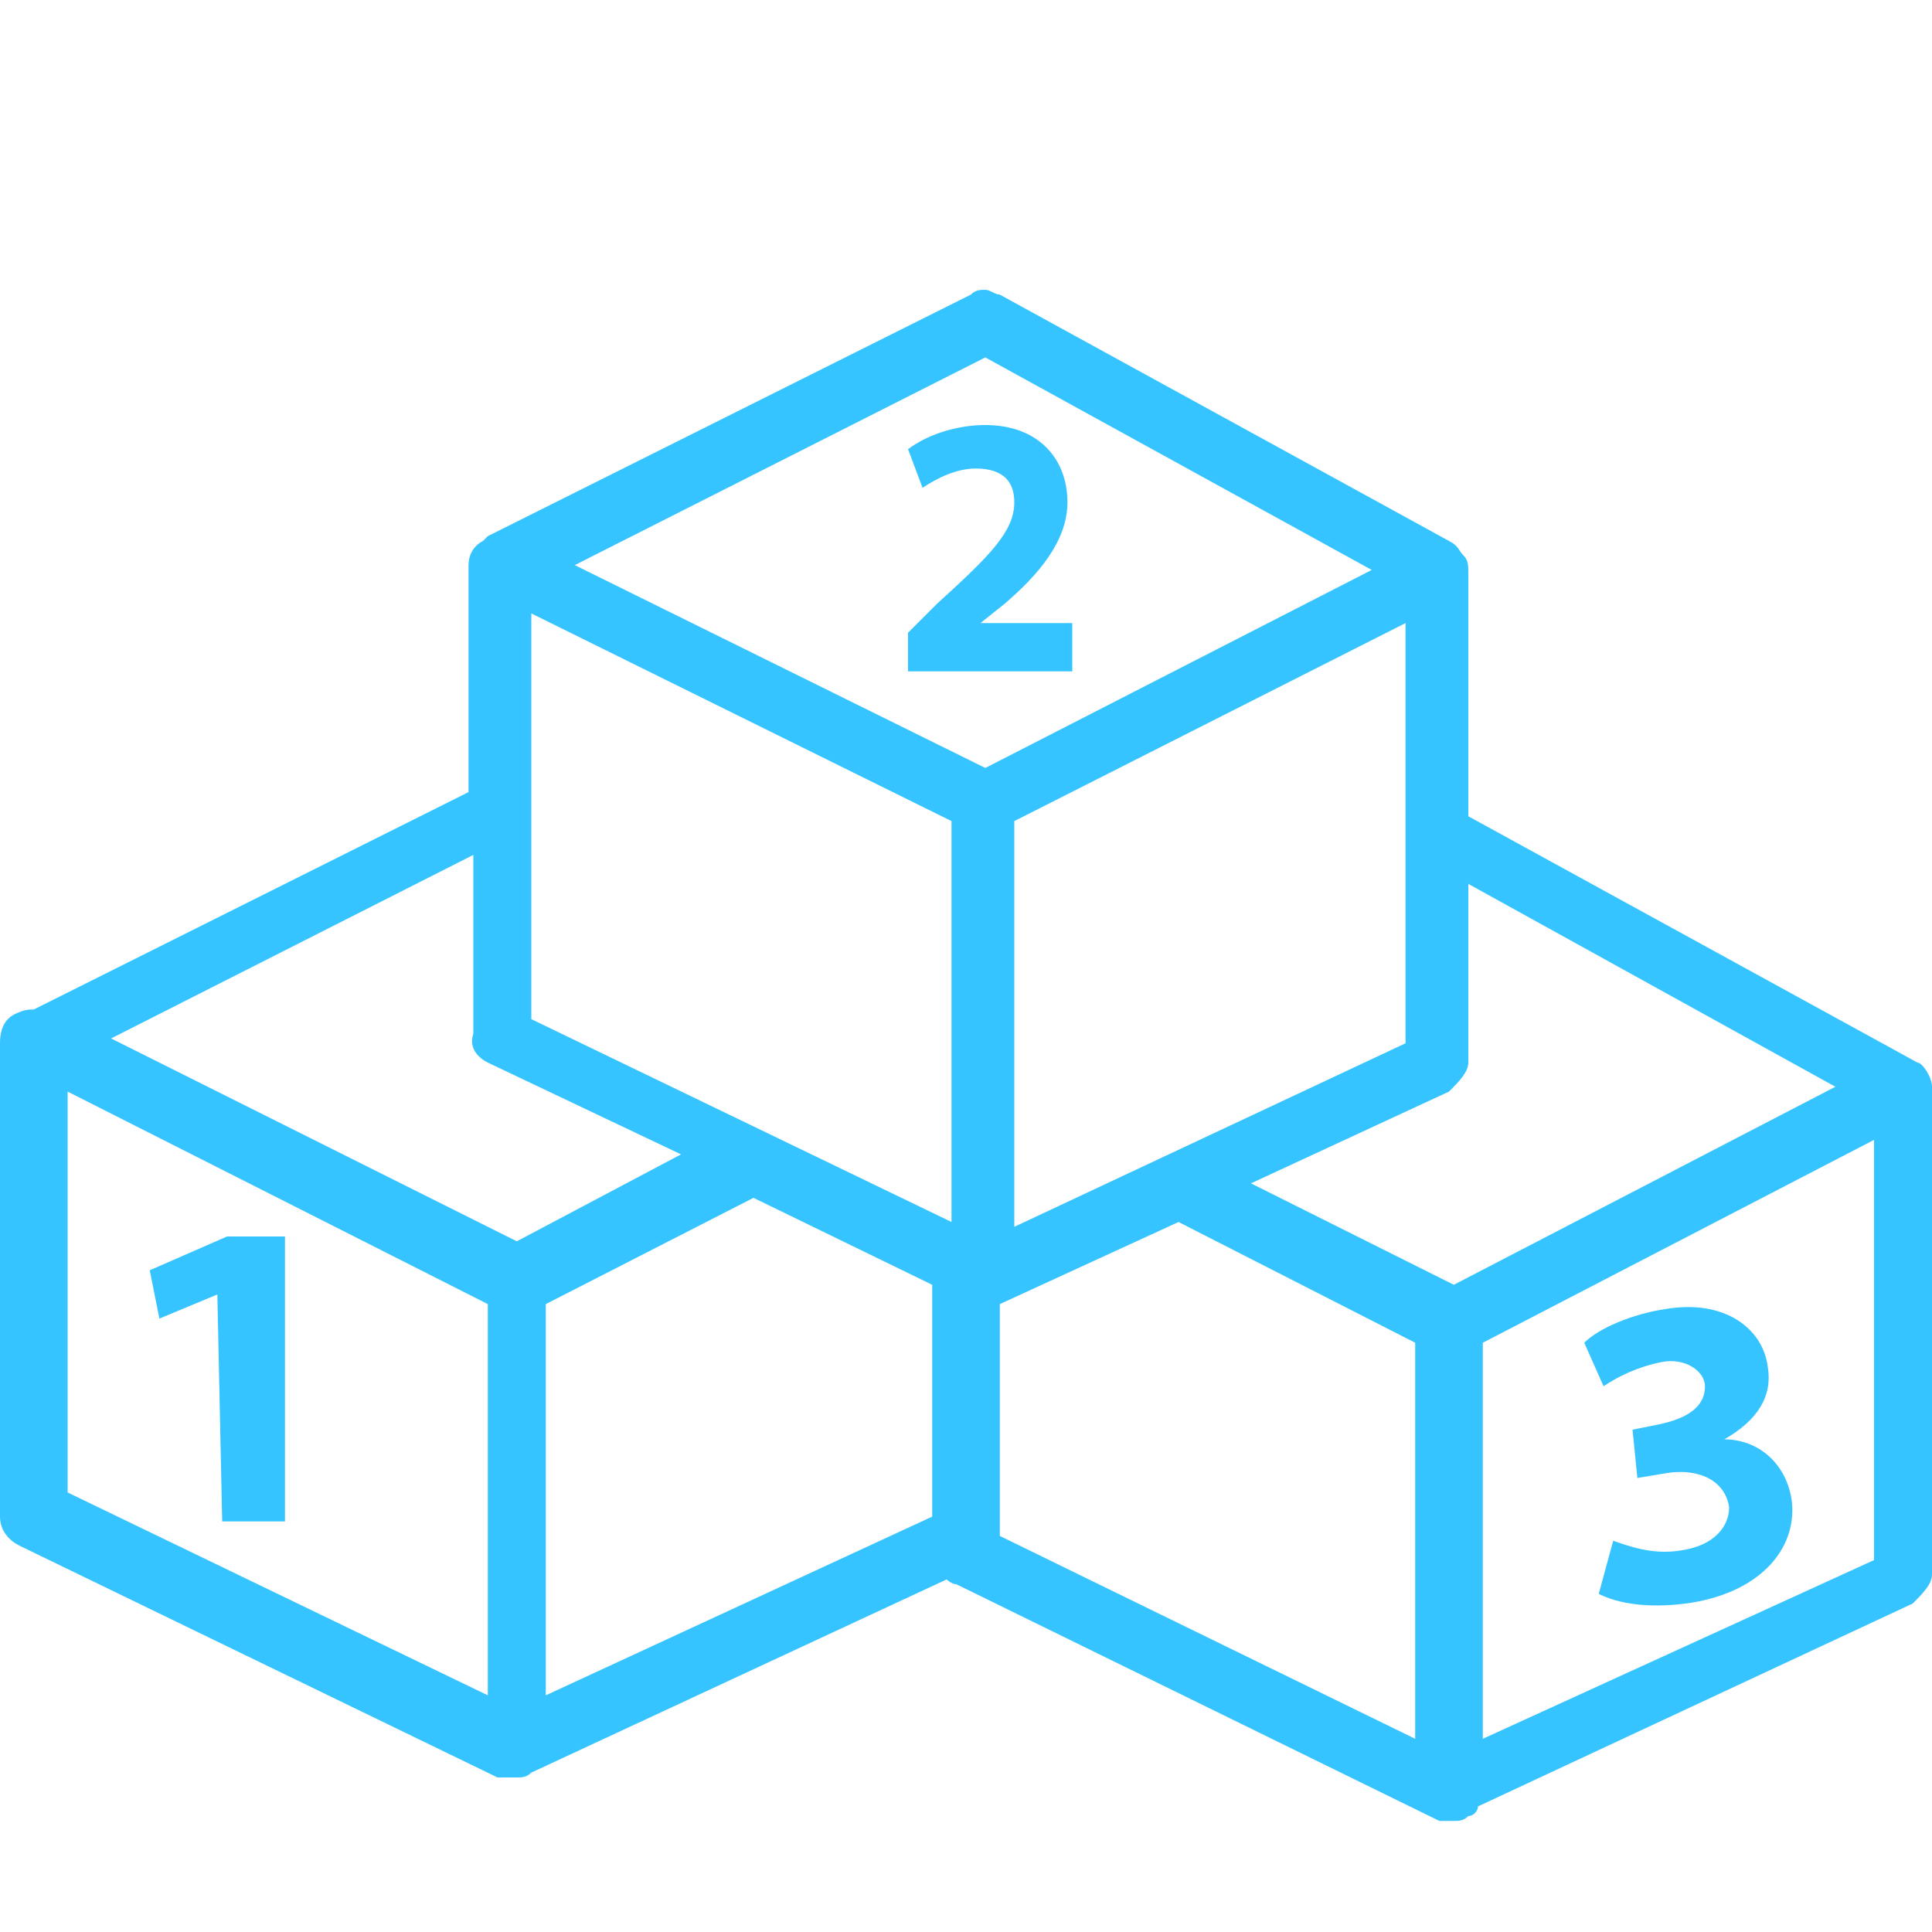 <?xml version="1.0" encoding="utf-8"?>
<!-- Generator: Adobe Illustrator 21.1.0, SVG Export Plug-In . SVG Version: 6.00 Build 0)  -->
<svg version="1.1" id="Layer_1" xmlns="http://www.w3.org/2000/svg" xmlns:xlink="http://www.w3.org/1999/xlink" x="0px" y="0px"
	 viewBox="0 0 40 40" style="enable-background:new 0 0 40 40;" xml:space="preserve">
<style type="text/css">
	.st0{fill:#35C4FF;}
</style>
<g>
	<path class="st0" d="M40,22.5c0-0.2-0.2-0.5-0.3-0.5l-9.3-5.1l0,0v-5c0-0.2,0-0.3-0.1-0.4c-0.1-0.1-0.1-0.2-0.3-0.3l-9.3-5.1
		c-0.1,0-0.2-0.1-0.3-0.1c-0.1,0-0.2,0-0.3,0.1l-10,5L10,11.2c-0.2,0.1-0.3,0.3-0.3,0.5v4.7l-9,4.5c-0.1,0-0.2,0-0.4,0.1
		S0,21.3,0,21.6v9.8c0,0.3,0.2,0.5,0.4,0.6l9.9,4.8c0,0,0,0,0.1,0l0,0l0,0c0,0,0,0,0.1,0l0,0c0,0,0,0,0.1,0l0,0c0,0,0,0,0.1,0
		s0.2,0,0.3-0.1l0,0l8.6-4c0,0,0.1,0.1,0.2,0.1l10,4.9l0,0l0,0h0.1c0.1,0,0.1,0,0.2,0s0.2,0,0.3-0.1c0.1,0,0.2-0.1,0.2-0.2l9-4.2
		c0.2-0.2,0.4-0.4,0.4-0.6v-9.8C40,22.7,40,22.6,40,22.5z M11,21.1v-8.4l8.7,4.3v8.3L11,21.1z M21,17l8.1-4.1v8.7L21,25.4V17z
		 M38,22.5l-7.9,4.1l-4.2-2.1l4.1-1.9c0.2-0.2,0.4-0.4,0.4-0.6v-3.7L38,22.5z M20.4,7.4l8,4.4l-8,4.1l-8.5-4.2L20.4,7.4z M10.1,22
		l4,1.9l-3.4,1.8l-8.4-4.2l7.5-3.8v3.7C9.7,21.7,9.9,21.9,10.1,22z M1.4,22.6l8.7,4.4v8.1l-8.7-4.2C1.4,30.9,1.4,22.6,1.4,22.6z
		 M11.3,27l4.3-2.2l3.7,1.8v4.8l-8,3.7C11.3,35,11.3,27,11.3,27z M20.7,31.8L20.7,31.8V27l3.7-1.7l4.9,2.5V36L20.7,31.8z M30.7,36
		v-8.2l8.1-4.2v8.7L30.7,36z"/>
	<g>
		<path class="st0" d="M4.5,26.8L4.5,26.8l-1.2,0.5l-0.2-1l1.6-0.7l1.2,0l0,5.9l-1.3,0L4.5,26.8z"/>
	</g>
	<g>
		<path class="st0" d="M18.8,13.8v-0.7l0.6-0.6c1.1-1,1.6-1.5,1.6-2.1c0-0.4-0.2-0.7-0.8-0.7c-0.4,0-0.8,0.2-1.1,0.4l-0.3-0.8
			c0.4-0.3,1-0.5,1.6-0.5c1.1,0,1.7,0.7,1.7,1.6c0,0.8-0.6,1.5-1.3,2.1l-0.5,0.4v0h1.9v1H18.8z"/>
	</g>
	<g>
		<path class="st0" d="M33.4,31.9c0.3,0.1,0.8,0.3,1.4,0.2c0.7-0.1,1-0.5,1-0.9c-0.1-0.6-0.7-0.8-1.3-0.7l-0.6,0.1l-0.1-1l0.5-0.1
			c0.5-0.1,1-0.3,1-0.8c0-0.3-0.4-0.6-0.9-0.5c-0.5,0.1-0.9,0.3-1.2,0.5l-0.4-0.9c0.3-0.3,1-0.6,1.7-0.7c1.2-0.2,2,0.4,2.1,1.2
			c0.1,0.6-0.2,1.1-0.9,1.5l0,0c0.7,0,1.3,0.5,1.4,1.3c0.1,1-0.7,1.9-2.2,2.1c-0.8,0.1-1.4,0-1.8-0.2L33.4,31.9z"/>
	</g>
</g>
</svg>
